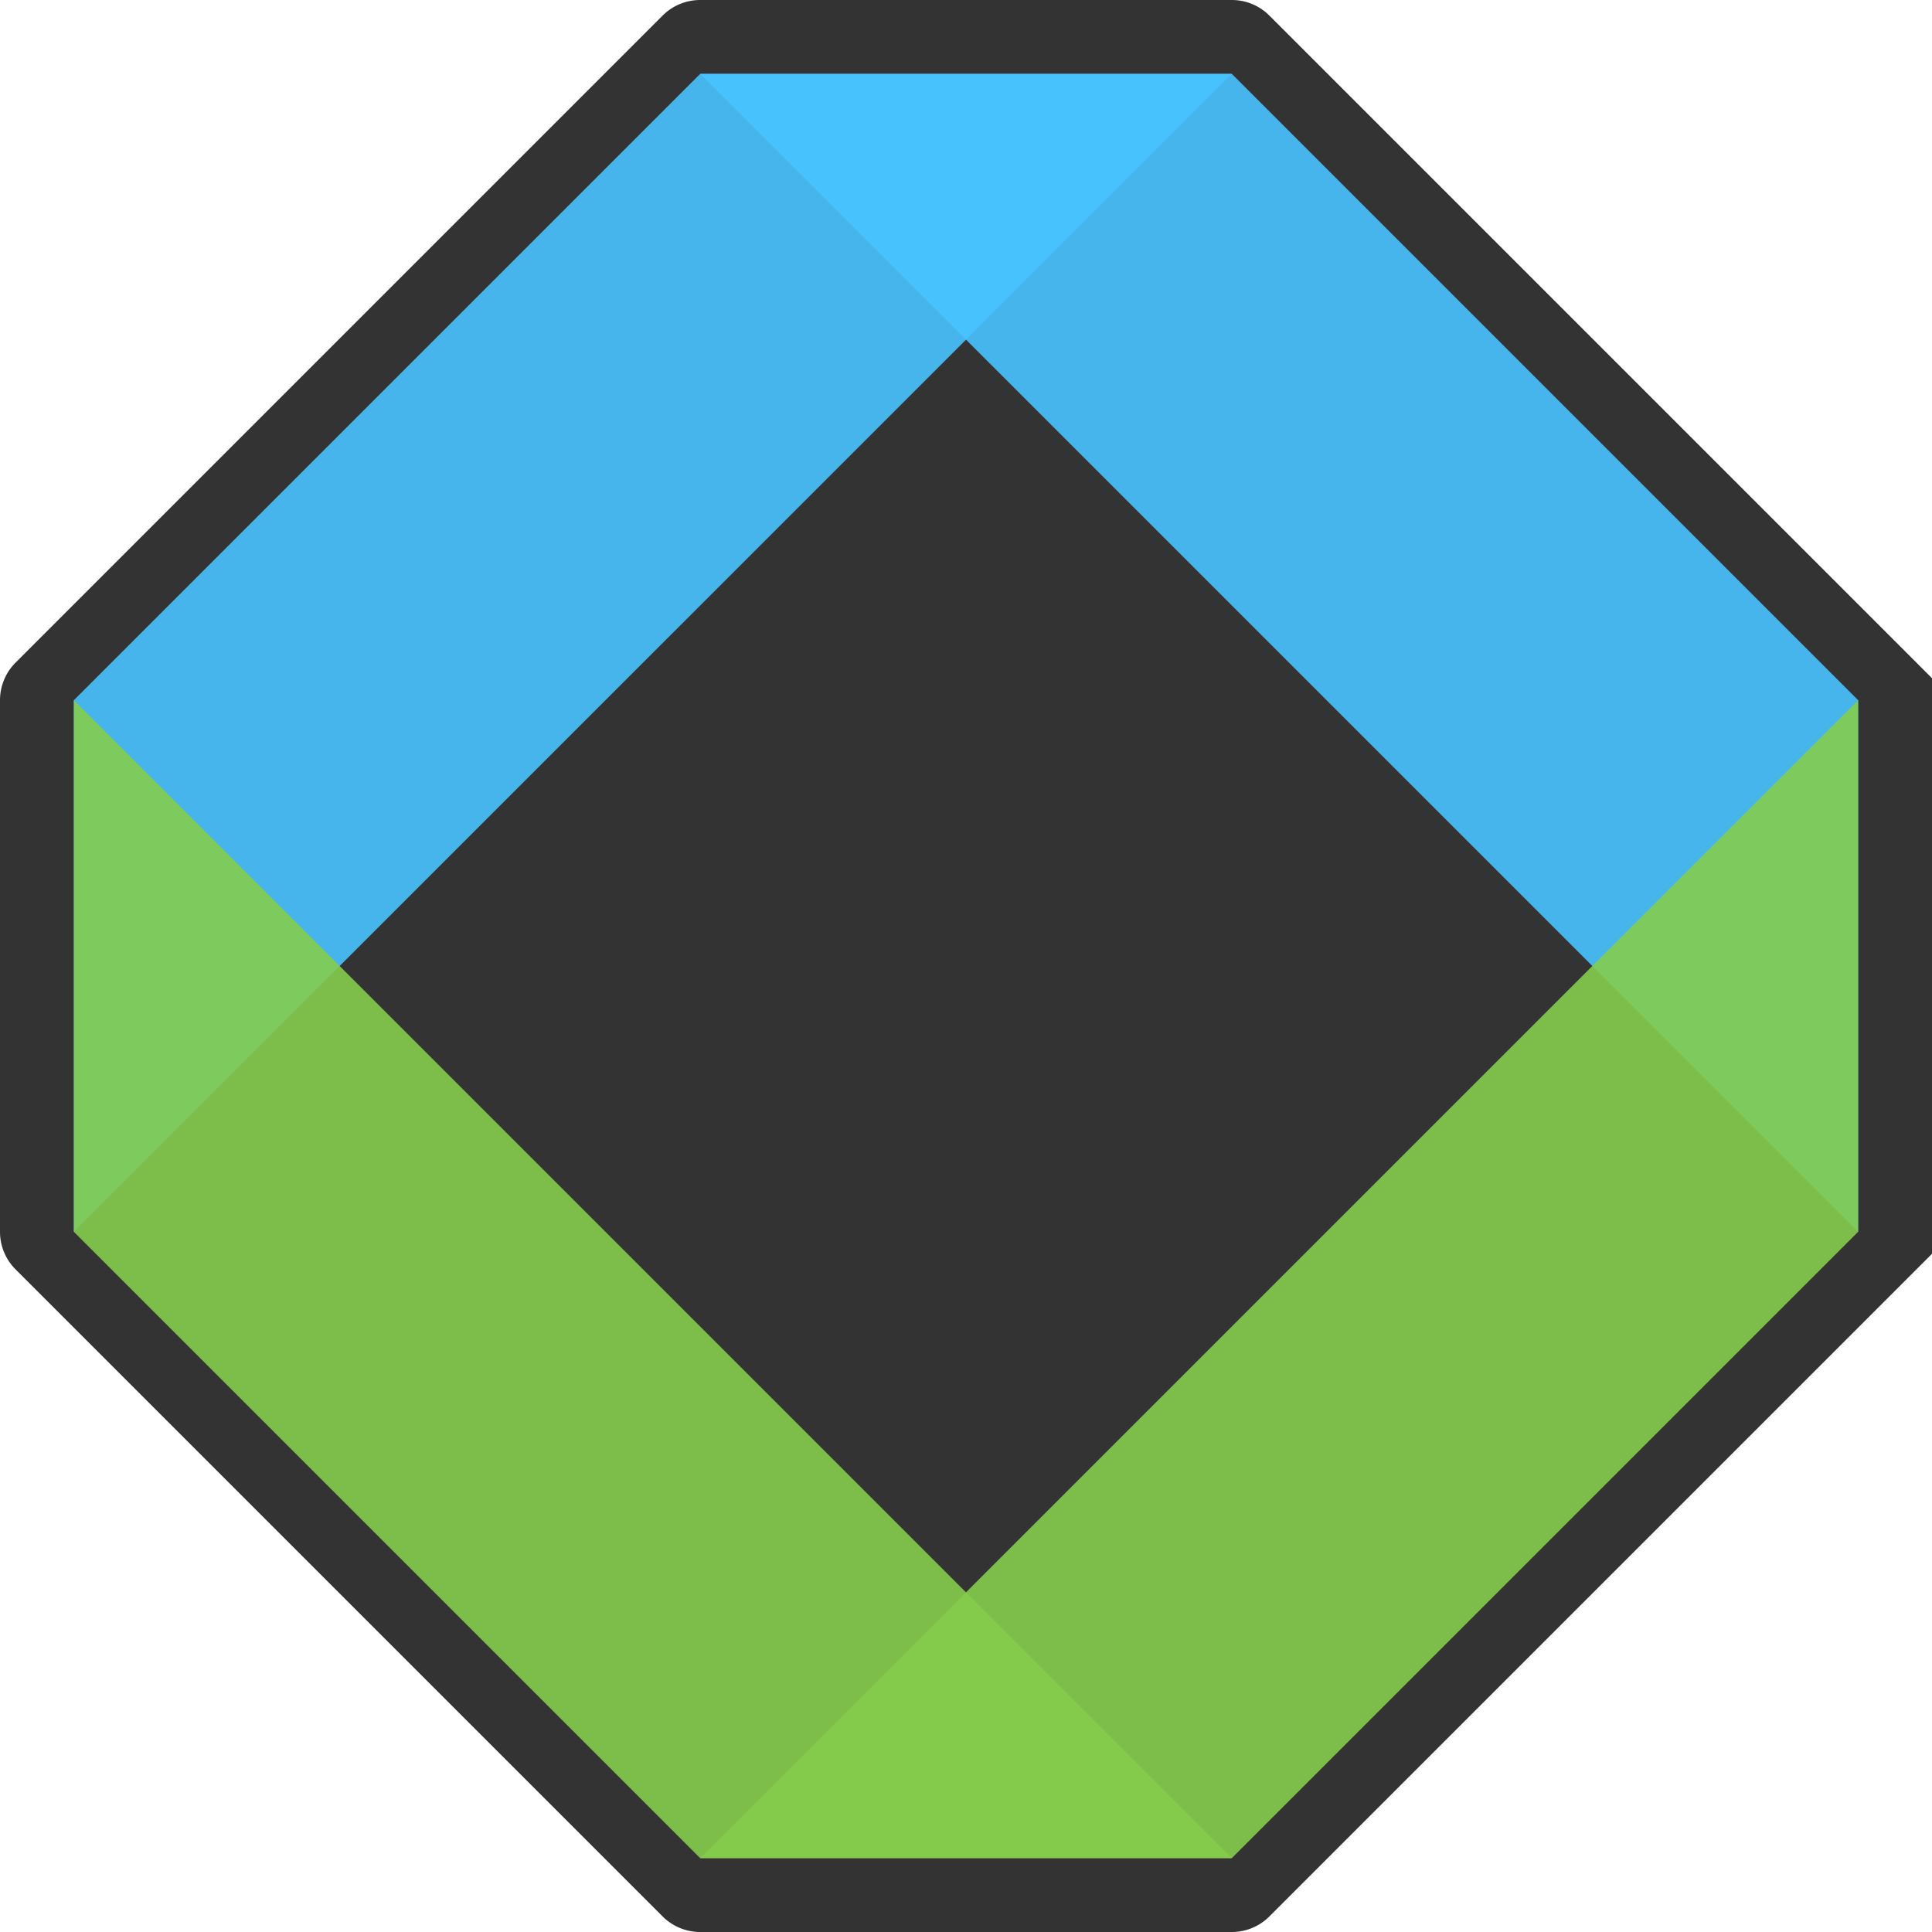 <?xml version="1.0" encoding="UTF-8" standalone="no"?>
<!-- Created with Inkscape (http://www.inkscape.org/) -->

<svg
   width="300mm"
   height="300mm"
   viewBox="0 0 300 300"
   version="1.1"
   id="svg1"
   inkscape:version="1.4 (e7c3feb1, 2024-10-09)"
   sodipodi:docname="omnivimlogo.svg"
   xmlns:inkscape="http://www.inkscape.org/namespaces/inkscape"
   xmlns:sodipodi="http://sodipodi.sourceforge.net/DTD/sodipodi-0.dtd"
   xmlns="http://www.w3.org/2000/svg"
   xmlns:svg="http://www.w3.org/2000/svg">
  <sodipodi:namedview
     id="namedview1"
     pagecolor="#ffffff"
     bordercolor="#000000"
     borderopacity="0.25"
     inkscape:showpageshadow="2"
     inkscape:pageopacity="0.0"
     inkscape:pagecheckerboard="0"
     inkscape:deskcolor="#d1d1d1"
     inkscape:document-units="mm"
     inkscape:zoom="0.24192846"
     inkscape:cx="24.80072"
     inkscape:cy="514.61494"
     inkscape:window-width="1640"
     inkscape:window-height="642"
     inkscape:window-x="0"
     inkscape:window-y="25"
     inkscape:window-maximized="0"
     inkscape:current-layer="layer1" />
  <defs
     id="defs1">
    <inkscape:path-effect
       effect="fillet_chamfer"
       id="path-effect10-4-2"
       is_visible="true"
       lpeversion="1"
       nodesatellites_param="F,0,0,1,0,3.417,0,1 @ F,0,0,1,0,3.417,0,1 @ F,0,0,1,0,3.417,0,1 @ F,0,0,1,0,0,0,1 @ F,0,0,1,0,0,0,1 @ F,0,0,1,0,3.417,0,1 @ F,0,0,1,0,3.417,0,1 @ F,0,0,1,0,3.417,0,1"
       radius="0"
       unit="px"
       method="auto"
       mode="F"
       chamfer_steps="1"
       flexible="false"
       use_knot_distance="true"
       apply_no_radius="true"
       apply_with_radius="true"
       only_selected="false"
       hide_knots="false" />
  </defs>
  <g
     inkscape:label="Layer 1"
     inkscape:groupmode="layer"
     id="layer1">
    <g
       id="g12">
      <path
         style="fill:#000000;fill-opacity:0.8;stroke-width:0"
         d="M 2.416,102.892 102.892,2.416 A 8.25,8.25 157.5 0 1 108.725,4.1288586e-7 L 191.275,1.0387114e-5 A 8.25,8.25 22.5 0 1 197.108,2.416 L 300,105.308 v 89.384 L 197.108,297.584 A 8.25,8.25 157.5 0 1 191.275,300 l -82.55,0 a 8.25,8.25 22.5 0 1 -5.833,-2.416 L 2.416,197.108 A 8.25,8.25 67.5 0 1 0,191.275 v -82.549 a 8.25,8.25 112.5 0 1 2.416,-5.833 z"
         id="path4"
         sodipodi:nodetypes="ccccccccc"
         inkscape:original-d="M 0,105.3081 105.30808,0 194.69193,1.08e-5 300,105.3081 v 89.38384 L 194.69193,300 H 105.30806 L 0,194.69194 Z"
         inkscape:path-effect="#path-effect10-4-2" />
      <path
         style="fill:#49c3ff;fill-opacity:0.9;stroke-width:0"
         d="m 11.469,191.275 -10e-7,-82.549 97.256,-97.256 h 82.55 z"
         id="path2" />
      <path
         style="fill:#49c3ff;fill-opacity:0.9;stroke-width:0"
         d="m 108.725,11.469 82.55,-2e-6 97.256,97.256 v 82.549 z"
         id="path2-5" />
      <path
         style="fill:#85cc4d;fill-opacity:0.9;stroke-width:0"
         d="m 288.531,108.725 v 82.549 l -97.256,97.256 h -82.55 z"
         id="path2-5-8" />
      <path
         style="fill:#85cc4d;fill-opacity:0.9;stroke-width:0"
         d="M 191.275,288.531 H 108.725 L 11.469,191.275 v -82.549 z"
         id="path2-5-8-2" />
    </g>
  </g>
</svg>
